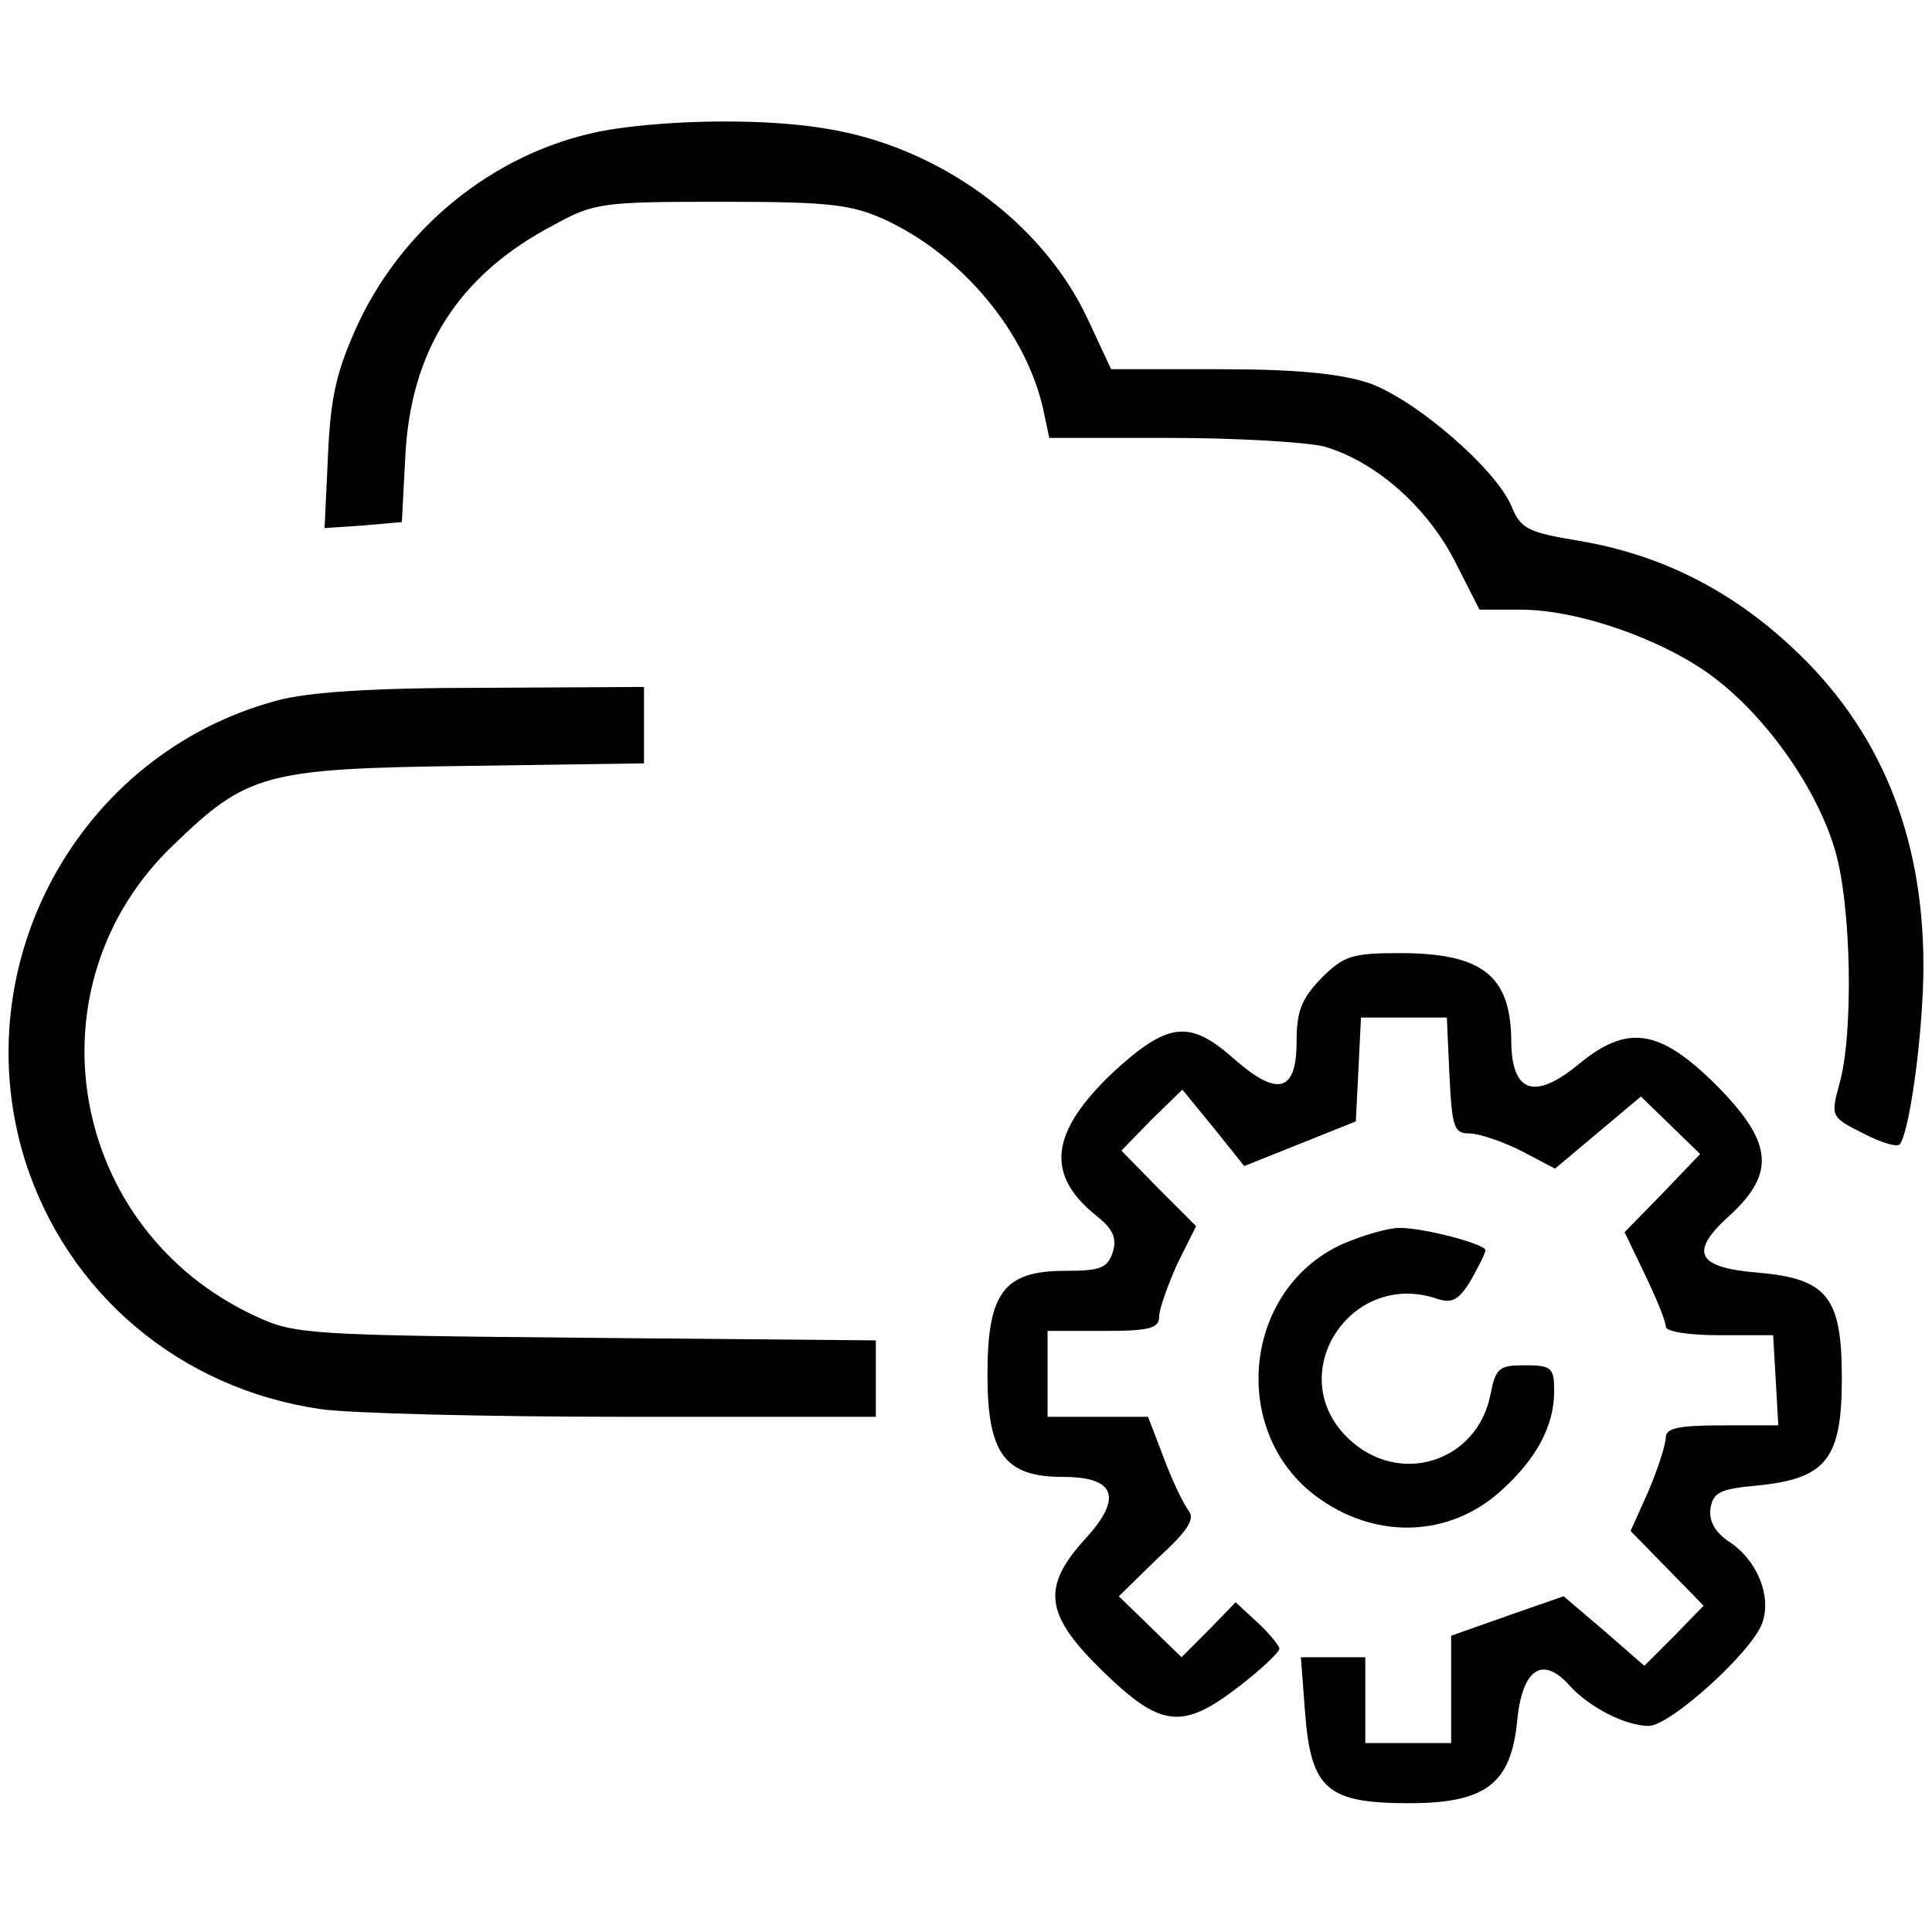 <?xml version="1.0" standalone="no"?>
<!DOCTYPE svg PUBLIC "-//W3C//DTD SVG 20010904//EN"
        "http://www.w3.org/TR/2001/REC-SVG-20010904/DTD/svg10.dtd">
<svg version="1.0" xmlns="http://www.w3.org/2000/svg"
     width="225pt" height="225pt" viewBox="0 0 225 225"
     preserveAspectRatio="xMidYMid meet">

    <g transform="translate(0,225) scale(0.1,-0.1)"
       fill="#000000" stroke="none">
        <path d="M710 2099 c-125 -21 -237 -107 -293 -226 -25 -55 -32 -84 -35 -153
l-4 -85 45 3 45 4 4 76 c6 124 62 212 173 270 47 26 57 27 195 27 127 0 151
-3 191 -21 90 -42 164 -131 184 -221 l7 -33 141 0 c78 0 159 -5 179 -10 59
-17 119 -69 152 -133 l29 -57 48 0 c67 0 167 -35 225 -79 61 -46 120 -129 141
-201 19 -63 22 -214 5 -273 -10 -37 -10 -38 28 -57 21 -11 41 -17 43 -12 12
19 27 134 27 207 0 153 -51 277 -154 372 -72 67 -153 107 -246 123 -61 10 -69
14 -80 41 -19 44 -112 124 -166 143 -34 11 -84 16 -174 16 l-126 0 -28 60
c-53 112 -173 199 -303 220 -69 12 -177 11 -253 -1z"/>
        <path d="M322 1434 c-230 -62 -364 -306 -293 -535 49 -155 180 -266 344 -290
34 -5 194 -9 355 -9 l292 0 0 44 0 45 -337 3 c-323 3 -340 4 -385 25 -219 101
-268 385 -96 549 86 83 106 89 341 92 l207 3 0 45 0 44 -187 -1 c-129 0 -205
-5 -241 -15z"/>
        <path d="M1539 1111 c-23 -24 -29 -38 -29 -74 0 -59 -22 -65 -73 -20 -52 46
-77 43 -142 -17 -72 -69 -78 -118 -18 -166 19 -15 24 -26 19 -42 -6 -19 -15
-22 -55 -22 -72 0 -91 -25 -91 -121 0 -92 20 -119 88 -119 61 0 70 -24 26 -72
-52 -57 -47 -89 21 -155 67 -65 92 -68 158 -17 26 20 47 40 47 44 0 3 -11 17
-25 30 l-26 24 -31 -32 -32 -32 -37 36 -36 35 45 44 c36 33 44 46 36 56 -6 8
-19 35 -29 62 l-18 47 -58 0 -59 0 0 50 0 50 65 0 c54 0 65 3 65 17 0 9 10 36
21 61 l22 44 -44 44 -43 44 35 36 36 35 36 -44 36 -45 65 26 65 26 3 60 3 61
50 0 50 0 3 -67 c3 -60 5 -68 23 -68 11 0 38 -9 60 -20 l40 -21 50 42 50 42
35 -34 34 -33 -44 -46 -44 -45 24 -50 c13 -27 24 -54 24 -60 0 -6 28 -10 62
-10 l63 0 3 -52 3 -53 -65 0 c-50 0 -66 -3 -66 -14 0 -8 -9 -36 -20 -62 l-21
-47 43 -44 42 -43 -34 -35 -35 -35 -47 41 -47 40 -66 -23 -65 -23 0 -62 0 -63
-50 0 -50 0 0 50 0 50 -38 0 -37 0 5 -66 c7 -88 26 -104 121 -104 90 0 119 23
126 97 6 59 29 75 60 41 23 -26 66 -48 93 -48 25 0 119 85 132 119 12 32 -6
75 -39 96 -16 11 -23 24 -21 38 3 19 11 23 55 27 80 8 98 31 98 125 0 95 -17
116 -99 123 -71 6 -79 24 -31 67 54 50 49 86 -18 153 -65 64 -102 69 -158 23
-52 -43 -79 -34 -79 28 -1 75 -34 101 -130 101 -55 0 -65 -3 -91 -29z"/>
        <path d="M1563 801 c-118 -54 -132 -225 -24 -298 67 -46 149 -42 207 9 43 38
64 77 64 118 0 27 -3 30 -34 30 -30 0 -34 -3 -40 -33 -15 -80 -107 -109 -166
-52 -77 74 3 198 105 162 16 -5 24 -1 38 22 9 16 17 32 17 35 0 7 -71 26 -100
26 -14 0 -44 -9 -67 -19z"/>
    </g>
</svg>
